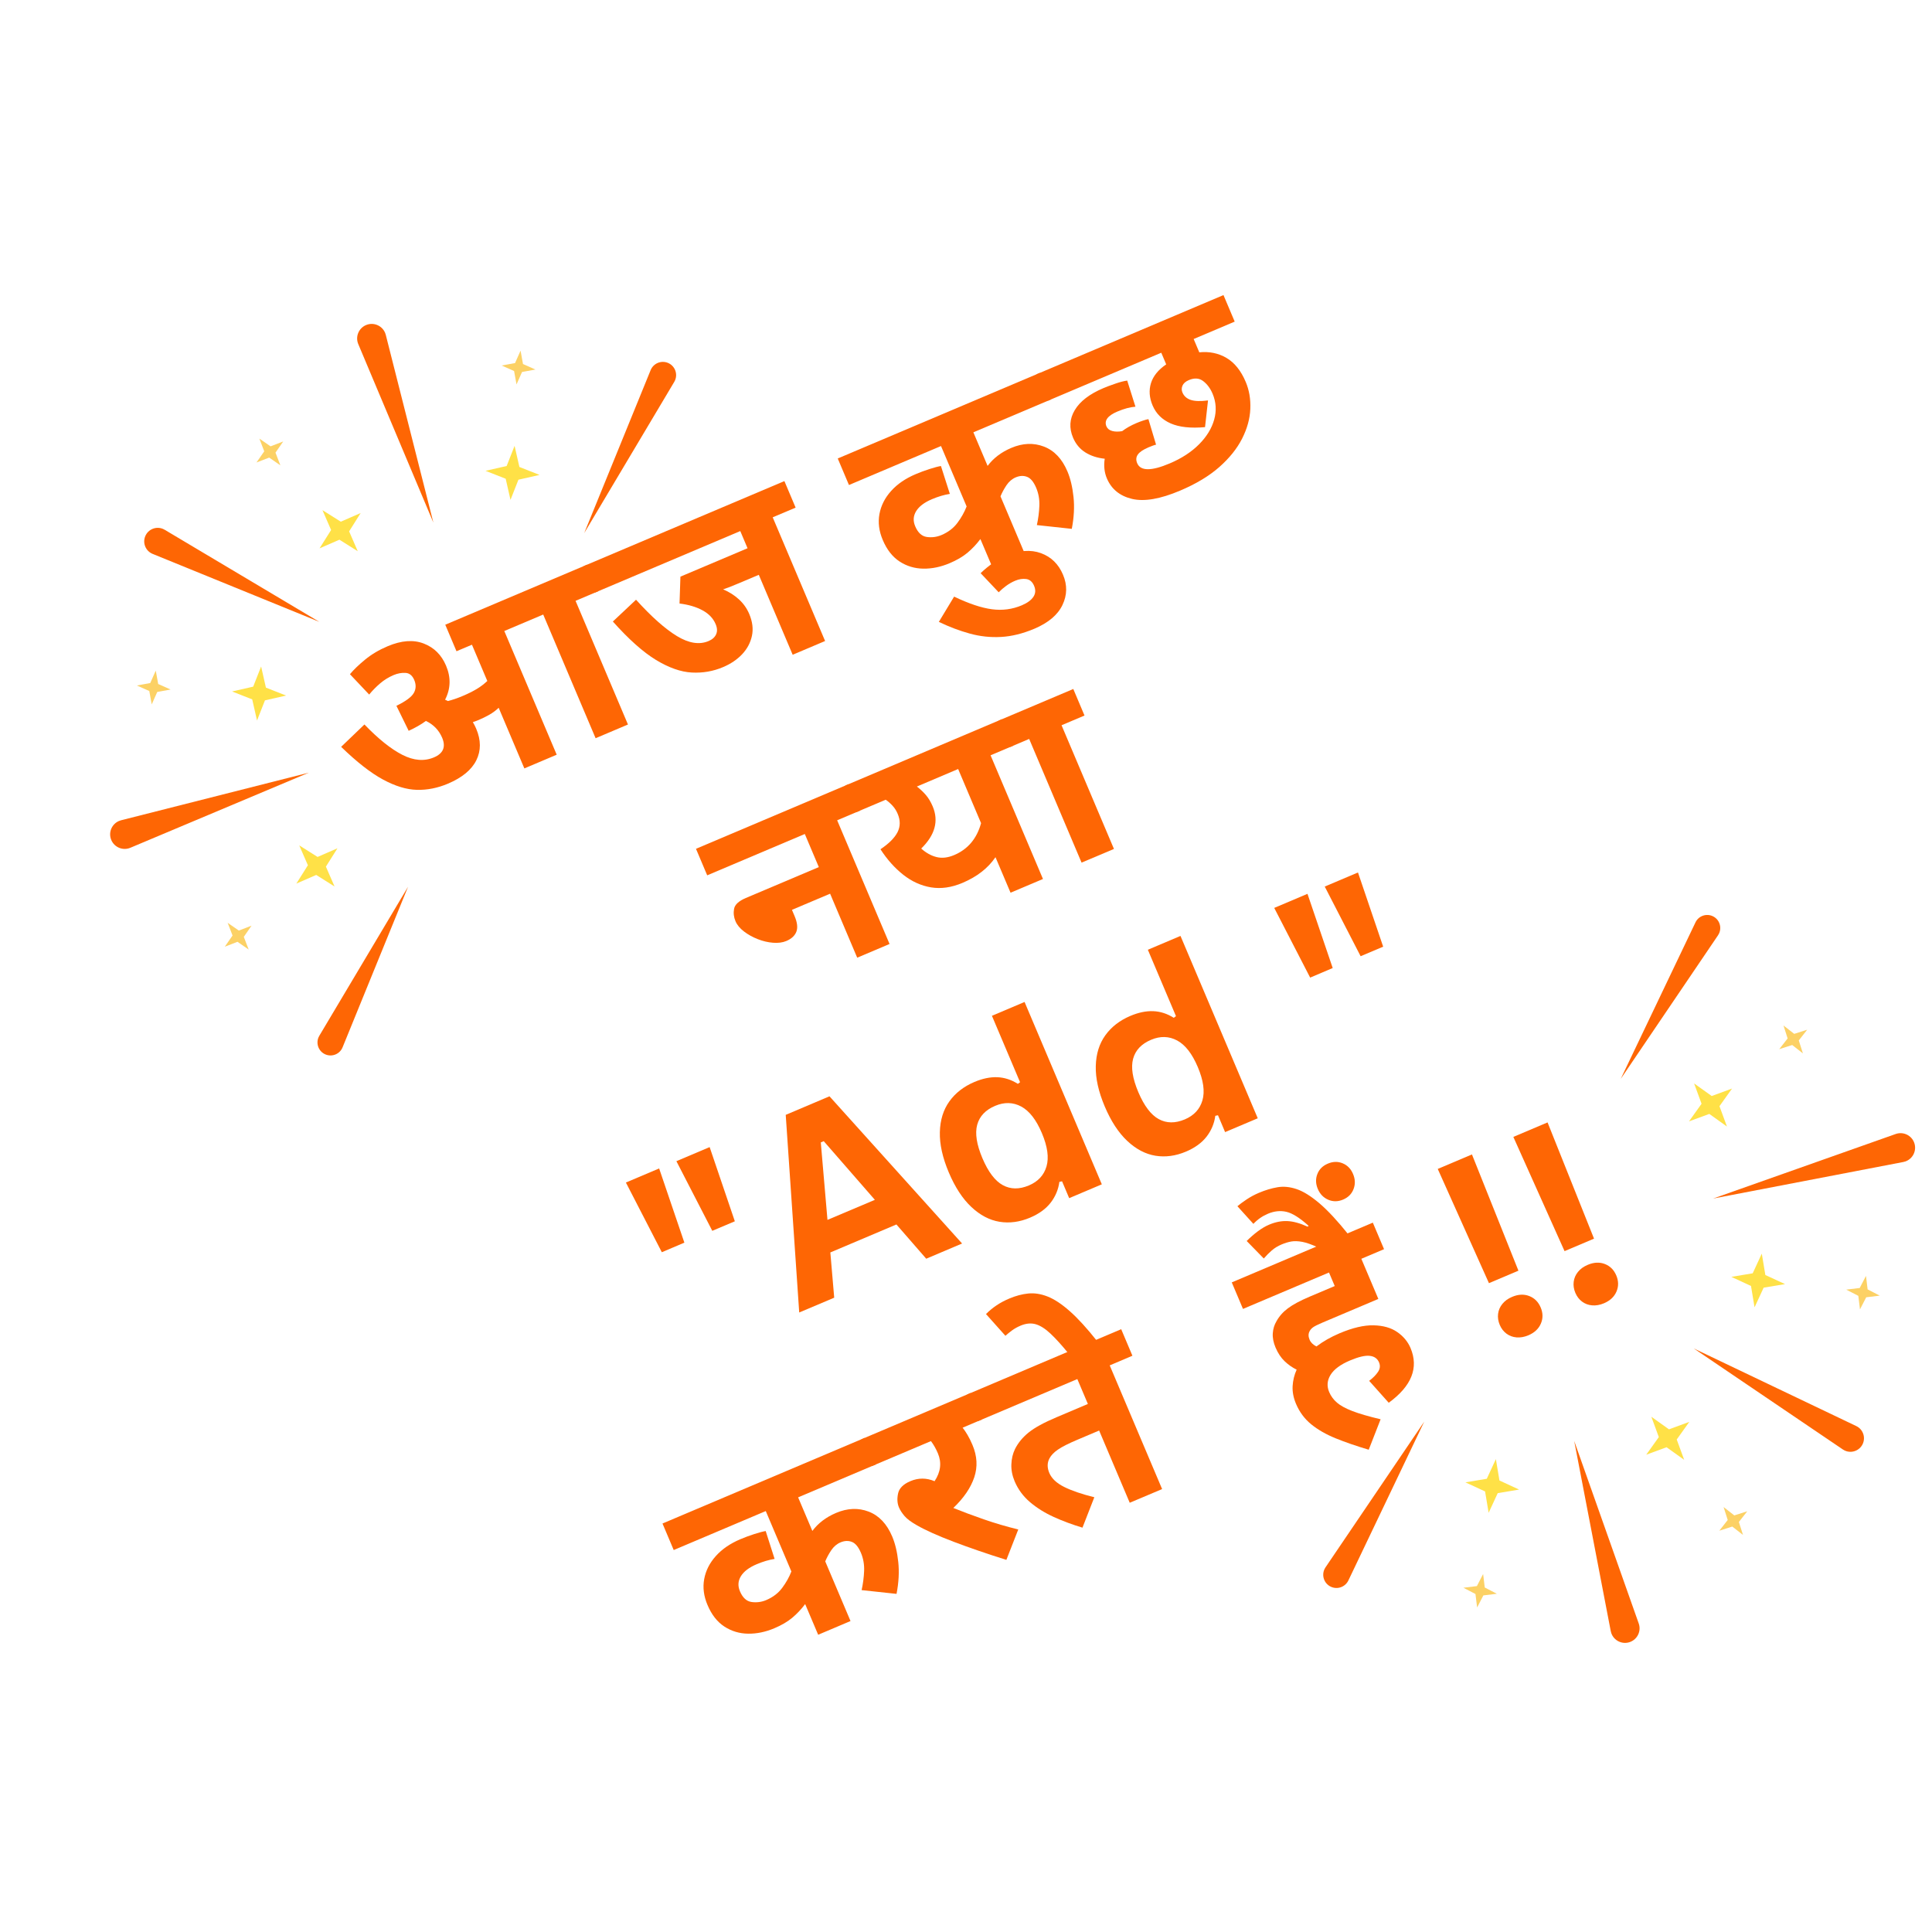 <svg xmlns="http://www.w3.org/2000/svg" xmlns:xlink="http://www.w3.org/1999/xlink" width="1080" zoomAndPan="magnify" viewBox="0 0 810 810" height="1080" preserveAspectRatio="xMidYMid meet" version="1.0"><defs><g/><clipPath id="6d50febcea"><path d="M 57 147 L 225 147 L 225 399 L 57 399 Z M 57 147 " clip-rule="nonzero"/></clipPath><clipPath id="d6a3a2b2e3"><path d="M -11.105 368.816 L 133.348 78.801 L 285.742 154.707 L 141.285 444.723 Z M -11.105 368.816 " clip-rule="nonzero"/></clipPath><clipPath id="bc4728bb42"><path d="M -11.105 368.816 L 133.348 78.801 L 285.742 154.707 L 141.285 444.723 Z M -11.105 368.816 " clip-rule="nonzero"/></clipPath><clipPath id="44095cdd1f"><path d="M 97 186 L 227 186 L 227 372 L 97 372 Z M 97 186 " clip-rule="nonzero"/></clipPath><clipPath id="c994c79bf1"><path d="M -11.105 368.816 L 133.348 78.801 L 285.742 154.707 L 141.285 444.723 Z M -11.105 368.816 " clip-rule="nonzero"/></clipPath><clipPath id="48a6fe59ff"><path d="M -11.105 368.816 L 133.348 78.801 L 285.742 154.707 L 141.285 444.723 Z M -11.105 368.816 " clip-rule="nonzero"/></clipPath><clipPath id="e76c2771d3"><path d="M 46 135 L 284 135 L 284 443 L 46 443 Z M 46 135 " clip-rule="nonzero"/></clipPath><clipPath id="3ba6802133"><path d="M -11.105 368.816 L 133.348 78.801 L 285.742 154.707 L 141.285 444.723 Z M -11.105 368.816 " clip-rule="nonzero"/></clipPath><clipPath id="4d2a447782"><path d="M -11.105 368.816 L 133.348 78.801 L 285.742 154.707 L 141.285 444.723 Z M -11.105 368.816 " clip-rule="nonzero"/></clipPath><clipPath id="b3ea0d065d"><path d="M 613 429 L 789 429 L 789 674 L 613 674 Z M 613 429 " clip-rule="nonzero"/></clipPath><clipPath id="487c10aee6"><path d="M 861.199 465.91 L 700.059 747 L 552.359 662.324 L 713.5 381.238 Z M 861.199 465.91 " clip-rule="nonzero"/></clipPath><clipPath id="3c99bef516"><path d="M 861.199 465.91 L 700.059 747 L 552.359 662.324 L 713.5 381.238 Z M 861.199 465.91 " clip-rule="nonzero"/></clipPath><clipPath id="21a0e70254"><path d="M 614 454 L 749 454 L 749 635 L 614 635 Z M 614 454 " clip-rule="nonzero"/></clipPath><clipPath id="72c8b13337"><path d="M 861.199 465.91 L 700.059 747 L 552.359 662.324 L 713.5 381.238 Z M 861.199 465.91 " clip-rule="nonzero"/></clipPath><clipPath id="02e1942fc1"><path d="M 861.199 465.91 L 700.059 747 L 552.359 662.324 L 713.5 381.238 Z M 861.199 465.91 " clip-rule="nonzero"/></clipPath><clipPath id="69de23ced2"><path d="M 554 383 L 803 383 L 803 689 L 554 689 Z M 554 383 " clip-rule="nonzero"/></clipPath><clipPath id="9c048020b7"><path d="M 861.199 465.91 L 700.059 747 L 552.359 662.324 L 713.5 381.238 Z M 861.199 465.91 " clip-rule="nonzero"/></clipPath><clipPath id="4770ec4b2b"><path d="M 861.199 465.91 L 700.059 747 L 552.359 662.324 L 713.5 381.238 Z M 861.199 465.91 " clip-rule="nonzero"/></clipPath></defs><rect x="-81" width="972" fill="#ffffff" y="-81" height="972" fill-opacity="1"/><rect x="-81" width="972" fill="#ffffff" y="-81" height="972" fill-opacity="1"/><g fill="#fe6604" fill-opacity="1"><g transform="translate(155.932, 349.225)"><g><path d="M 43.719 -43.703 C 45.75 -38.91 45.766 -34.5 43.766 -30.469 C 41.766 -26.445 37.789 -23.176 31.844 -20.656 C 27.531 -18.832 23.203 -17.973 18.859 -18.078 C 14.516 -18.18 9.758 -19.629 4.594 -22.422 C -0.562 -25.223 -6.395 -29.785 -12.906 -36.109 L -3.141 -45.484 C 2.691 -39.43 7.992 -35.188 12.766 -32.75 C 17.535 -30.32 21.945 -29.969 26 -31.688 C 29.914 -33.344 31.062 -36.094 29.438 -39.938 C 28.082 -43.113 25.816 -45.457 22.641 -46.969 C 20.566 -45.457 18.156 -44.078 15.406 -42.828 L 10.266 -53.312 C 14.16 -55.207 16.586 -56.992 17.547 -58.672 C 18.504 -60.348 18.57 -62.164 17.75 -64.125 C 16.945 -66.02 15.727 -67.016 14.094 -67.109 C 12.457 -67.211 10.797 -66.91 9.109 -66.203 C 7.016 -65.316 5.133 -64.16 3.469 -62.734 C 1.801 -61.316 0.258 -59.75 -1.156 -58.031 L -9.219 -66.562 C -7.688 -68.414 -5.578 -70.445 -2.891 -72.656 C -0.203 -74.875 2.961 -76.754 6.609 -78.297 C 12.348 -80.723 17.383 -81.098 21.719 -79.422 C 26.051 -77.754 29.172 -74.66 31.078 -70.141 C 33.172 -65.211 33.035 -60.457 30.672 -55.875 C 31.086 -55.656 31.488 -55.469 31.875 -55.312 C 32.812 -55.551 33.801 -55.848 34.844 -56.203 C 35.883 -56.555 37.039 -57.004 38.312 -57.547 C 40.352 -58.41 42.203 -59.332 43.859 -60.312 C 45.516 -61.301 47.02 -62.438 48.375 -63.719 L 41.938 -78.922 L 35.453 -76.188 L 30.75 -87.312 L 90.203 -112.484 L 94.906 -101.359 L 85.375 -97.328 L 107.344 -45.469 L 93.781 -39.719 L 71.812 -91.578 L 55.5 -84.672 L 77.469 -32.812 L 63.906 -27.062 L 53.141 -52.484 C 51.953 -51.348 50.633 -50.367 49.188 -49.547 C 47.738 -48.734 46.238 -48 44.688 -47.344 C 43.945 -47.031 43.156 -46.738 42.312 -46.469 C 42.844 -45.582 43.312 -44.66 43.719 -43.703 Z M 43.719 -43.703 "/></g></g></g><g fill="#fe6604" fill-opacity="1"><g transform="translate(271.38, 300.324)"><g><path d="M 52.578 -83.438 L 74.547 -31.578 L 60.953 -25.812 L 46.75 -59.328 L 38.047 -55.656 C 35.359 -54.508 33.273 -53.703 31.797 -53.234 C 34.328 -52.16 36.531 -50.766 38.406 -49.047 C 40.289 -47.336 41.734 -45.301 42.734 -42.938 C 44.109 -39.695 44.488 -36.633 43.875 -33.75 C 43.258 -30.875 41.895 -28.305 39.781 -26.047 C 37.664 -23.797 34.988 -21.988 31.75 -20.625 C 27.633 -18.875 23.273 -18.117 18.672 -18.359 C 14.066 -18.598 9.055 -20.359 3.641 -23.641 C -1.766 -26.93 -7.789 -32.301 -14.438 -39.75 L -4.719 -48.891 C 1.738 -41.754 7.457 -36.672 12.438 -33.641 C 17.426 -30.617 21.848 -29.926 25.703 -31.562 C 27.254 -32.219 28.305 -33.16 28.859 -34.391 C 29.41 -35.617 29.344 -37.039 28.656 -38.656 C 27.633 -41.082 25.801 -43.008 23.156 -44.438 C 20.52 -45.875 17.305 -46.828 13.516 -47.297 L 13.891 -58.562 L 42.031 -70.469 L 38.984 -77.672 L -21.969 -51.859 L -26.672 -62.984 L 57.484 -98.625 L 62.188 -87.5 Z M 52.578 -83.438 "/></g></g></g><g fill="#fe6604" fill-opacity="1"><g transform="translate(354.017, 265.321)"><g/></g></g><g fill="#fe6604" fill-opacity="1"><g transform="translate(377.9, 255.205)"><g><path d="M 62.797 -87.766 L 30.188 -73.953 L 36.156 -59.875 C 38.594 -63.133 41.906 -65.648 46.094 -67.422 C 50.883 -69.453 55.445 -69.633 59.781 -67.969 C 64.113 -66.301 67.395 -62.832 69.625 -57.562 C 70.883 -54.594 71.734 -51.031 72.172 -46.875 C 72.617 -42.719 72.379 -38.254 71.453 -33.484 L 56.812 -35.062 C 57.406 -37.77 57.754 -40.461 57.859 -43.141 C 57.961 -45.816 57.516 -48.336 56.516 -50.703 C 55.461 -53.191 54.195 -54.719 52.719 -55.281 C 51.238 -55.852 49.656 -55.785 47.969 -55.078 C 46.414 -54.422 45.113 -53.312 44.062 -51.75 C 43.02 -50.188 42.188 -48.641 41.562 -47.109 L 52.156 -22.094 L 38.594 -16.344 L 33.141 -29.203 C 31.461 -26.984 29.633 -25.051 27.656 -23.406 C 25.676 -21.77 23.203 -20.328 20.234 -19.078 C 16.523 -17.504 12.848 -16.742 9.203 -16.797 C 5.555 -16.848 2.238 -17.848 -0.75 -19.797 C -3.738 -21.754 -6.086 -24.758 -7.797 -28.812 C -9.379 -32.531 -9.844 -36.16 -9.188 -39.703 C -8.531 -43.254 -6.898 -46.473 -4.297 -49.359 C -1.703 -52.254 1.723 -54.602 5.984 -56.406 C 7.867 -57.207 9.805 -57.926 11.797 -58.562 C 13.797 -59.207 15.395 -59.629 16.594 -59.828 L 20.328 -48.141 C 17.941 -47.766 15.43 -47.02 12.797 -45.906 C 9.629 -44.562 7.43 -42.895 6.203 -40.906 C 4.984 -38.926 4.848 -36.816 5.797 -34.578 C 6.93 -31.879 8.555 -30.379 10.672 -30.078 C 12.797 -29.785 14.836 -30.051 16.797 -30.875 C 19.617 -32.07 21.852 -33.773 23.5 -35.984 C 25.156 -38.203 26.441 -40.5 27.359 -42.875 L 16.625 -68.203 L -21.969 -51.859 L -26.672 -62.984 L 58.094 -98.891 Z M 62.797 -87.766 "/></g></g></g><g fill="#fe6604" fill-opacity="1"><g transform="translate(438.16, 229.681)"><g><path d="M -27.031 10.625 C -23.633 7.352 -20.047 4.914 -16.266 3.312 C -10.867 1.031 -6.023 0.672 -1.734 2.234 C 2.547 3.797 5.629 6.812 7.516 11.281 C 9.348 15.594 9.27 19.82 7.281 23.969 C 5.301 28.113 1.375 31.43 -4.5 33.922 C -9.363 35.973 -14.008 37.117 -18.438 37.359 C -22.875 37.609 -27.234 37.145 -31.516 35.969 C -35.797 34.801 -40.141 33.16 -44.547 31.047 L -38.141 20.453 C -31.961 23.41 -26.68 25.176 -22.297 25.75 C -17.91 26.332 -13.727 25.781 -9.75 24.094 C -7.445 23.113 -5.832 21.93 -4.906 20.547 C -3.988 19.16 -3.891 17.625 -4.609 15.938 C -5.316 14.25 -6.41 13.297 -7.891 13.078 C -9.379 12.867 -10.93 13.109 -12.547 13.797 C -13.898 14.367 -15.148 15.078 -16.297 15.922 C -17.453 16.766 -18.504 17.672 -19.453 18.641 Z M -27.031 10.625 "/></g></g></g><g fill="#fe6604" fill-opacity="1"><g transform="translate(461.246, 219.902)"><g><path d="M 29.156 -25.609 C 34.156 -27.723 38.258 -30.395 41.469 -33.625 C 44.676 -36.852 46.789 -40.316 47.812 -44.016 C 48.844 -47.711 48.617 -51.316 47.141 -54.828 C 46.191 -57.066 44.883 -58.828 43.219 -60.109 C 41.551 -61.398 39.539 -61.547 37.188 -60.547 C 35.832 -59.973 34.941 -59.195 34.516 -58.219 C 34.098 -57.25 34.094 -56.289 34.5 -55.344 C 35.125 -53.852 36.27 -52.82 37.938 -52.25 C 39.613 -51.688 42.039 -51.609 45.219 -52.016 L 43.969 -40.828 C 37.988 -40.285 33.191 -40.801 29.578 -42.375 C 25.973 -43.957 23.441 -46.469 21.984 -49.906 C 20.609 -53.156 20.379 -56.27 21.297 -59.25 C 22.223 -62.227 24.352 -64.859 27.688 -67.141 L 25.625 -72.016 L -21.969 -51.859 L -26.672 -62.984 L 51.703 -96.188 L 56.406 -85.062 L 39.203 -77.766 L 41.562 -72.188 C 45.77 -72.613 49.566 -71.832 52.953 -69.844 C 56.336 -67.863 59.031 -64.508 61.031 -59.781 C 62.488 -56.332 63.129 -52.555 62.953 -48.453 C 62.785 -44.359 61.641 -40.211 59.516 -36.016 C 57.391 -31.816 54.195 -27.836 49.938 -24.078 C 45.676 -20.328 40.203 -17.035 33.516 -14.203 C 25.211 -10.68 18.5 -9.523 13.375 -10.734 C 8.25 -11.953 4.727 -14.82 2.812 -19.344 C 2.289 -20.562 1.953 -21.875 1.797 -23.281 C 1.641 -24.688 1.68 -26.117 1.922 -27.578 C -1.234 -27.91 -3.957 -28.801 -6.25 -30.25 C -8.539 -31.707 -10.242 -33.754 -11.359 -36.391 C -13.078 -40.441 -12.836 -44.301 -10.641 -47.969 C -8.453 -51.645 -4.457 -54.711 1.344 -57.172 C 2.695 -57.742 4.363 -58.367 6.344 -59.047 C 8.32 -59.734 9.988 -60.164 11.344 -60.344 L 14.797 -49.391 C 13.703 -49.316 12.516 -49.109 11.234 -48.766 C 9.953 -48.422 8.602 -47.945 7.188 -47.344 C 3.133 -45.625 1.617 -43.551 2.641 -41.125 C 3.047 -40.188 3.836 -39.551 5.016 -39.219 C 6.191 -38.883 7.594 -38.859 9.219 -39.141 C 10.914 -40.422 12.91 -41.547 15.203 -42.516 C 16.078 -42.891 16.984 -43.234 17.922 -43.547 C 18.859 -43.867 19.629 -44.078 20.234 -44.172 L 23.438 -33.469 C 23.07 -33.395 22.629 -33.266 22.109 -33.078 C 21.598 -32.898 21.004 -32.664 20.328 -32.375 C 18.035 -31.406 16.52 -30.383 15.781 -29.312 C 15.039 -28.25 14.957 -27.039 15.531 -25.688 C 16.926 -22.375 21.469 -22.348 29.156 -25.609 Z M 29.156 -25.609 "/></g></g></g><g fill="#fe6604" fill-opacity="1"><g transform="translate(318.466, 418.846)"><g><path d="M -26.672 -62.984 L 37.344 -90.094 L 42.047 -78.969 L 32.516 -74.938 L 54.484 -23.078 L 40.922 -17.328 L 29.562 -44.156 L 13.562 -37.391 L 14.672 -34.766 C 15.816 -32.066 16.062 -29.879 15.406 -28.203 C 14.758 -26.535 13.359 -25.242 11.203 -24.328 C 9.641 -23.672 7.785 -23.426 5.641 -23.594 C 3.504 -23.758 1.363 -24.266 -0.781 -25.109 C -2.926 -25.953 -4.852 -27.023 -6.562 -28.328 C -8.27 -29.641 -9.453 -31.07 -10.109 -32.625 C -10.828 -34.312 -11.023 -36.039 -10.703 -37.812 C -10.379 -39.582 -8.734 -41.098 -5.766 -42.359 L 24.828 -55.312 L 18.953 -69.188 L -21.969 -51.859 Z M -26.672 -62.984 "/></g></g></g><g fill="#fe6604" fill-opacity="1"><g transform="translate(381.051, 392.336)"><g><path d="M 39.047 -90.828 L 43.75 -79.703 L 34.25 -75.672 L 56.219 -23.812 L 42.625 -18.062 L 36.312 -32.953 C 33.176 -28.348 28.566 -24.758 22.484 -22.188 C 17.898 -20.238 13.508 -19.609 9.312 -20.297 C 5.125 -20.992 1.238 -22.754 -2.344 -25.578 C -5.938 -28.41 -9.125 -31.977 -11.906 -36.281 C -8.375 -38.656 -5.992 -41.035 -4.766 -43.422 C -3.547 -45.816 -3.523 -48.395 -4.703 -51.156 C -5.242 -52.438 -5.957 -53.562 -6.844 -54.531 C -7.738 -55.508 -8.691 -56.348 -9.703 -57.047 L -21.969 -51.859 L -26.672 -62.984 Z M 5.172 -36.578 C 7.223 -34.742 9.379 -33.551 11.641 -33 C 13.898 -32.445 16.348 -32.727 18.984 -33.844 C 24.723 -36.27 28.484 -40.727 30.266 -47.219 L 20.656 -69.922 L 3.359 -62.578 C 4.766 -61.492 6.02 -60.312 7.125 -59.031 C 8.227 -57.75 9.18 -56.16 9.984 -54.266 C 12.578 -48.129 10.973 -42.234 5.172 -36.578 Z M 5.172 -36.578 "/></g></g></g><g fill="#fe6604" fill-opacity="1"><g transform="translate(445.358, 365.098)"><g><path d="M -0.297 -61.031 L 21.672 -9.172 L 8.094 -3.438 L -13.875 -55.297 L -21.969 -51.859 L -26.672 -62.984 L 4.625 -76.234 L 9.328 -65.109 Z M -0.297 -61.031 "/></g></g></g><g fill="#fe6604" fill-opacity="1"><g transform="translate(287.254, 570.532)"><g><path d="M -0.328 -49.547 L -9.781 -45.531 L -24.844 -74.75 L -10.906 -80.656 Z M 20.828 -58.5 L 11.375 -54.5 L -3.672 -83.703 L 10.266 -89.609 Z M 20.828 -58.5 "/></g></g></g><g fill="#fe6604" fill-opacity="1"><g transform="translate(333.982, 550.739)"><g><path d="M 69.375 -29.391 L 54.344 -23.016 L 41.844 -37.375 L 14.141 -25.641 L 15.766 -6.672 L 1.094 -0.469 L -4.562 -83.328 L 13.781 -91.109 Z M 10.141 -71.781 L 12.938 -39.297 L 32.812 -47.703 L 11.375 -72.297 Z M 10.141 -71.781 "/></g></g></g><g fill="#fe6604" fill-opacity="1"><g transform="translate(404.446, 520.893)"><g><path d="M 27.391 -10.375 C 23.066 -8.551 18.805 -7.977 14.609 -8.656 C 10.41 -9.344 6.473 -11.41 2.797 -14.859 C -0.879 -18.305 -4.031 -23.129 -6.656 -29.328 C -9.289 -35.555 -10.539 -41.195 -10.406 -46.25 C -10.281 -51.301 -8.953 -55.594 -6.422 -59.125 C -3.891 -62.664 -0.383 -65.383 4.094 -67.281 C 7.488 -68.719 10.68 -69.379 13.672 -69.266 C 16.66 -69.148 19.535 -68.223 22.297 -66.484 L 23.219 -67.172 L 11.422 -95.016 L 25.109 -100.812 L 57.5 -24.359 L 43.812 -18.562 L 40.828 -25.625 L 39.703 -25.391 C 39.273 -22.172 38.055 -19.258 36.047 -16.656 C 34.035 -14.062 31.148 -11.969 27.391 -10.375 Z M 26.922 -23.891 C 30.773 -25.523 33.238 -28.191 34.312 -31.891 C 35.383 -35.586 34.734 -40.238 32.359 -45.844 C 29.992 -51.445 27.102 -55.16 23.688 -56.984 C 20.27 -58.805 16.633 -58.898 12.781 -57.266 C 8.75 -55.566 6.238 -52.922 5.25 -49.328 C 4.27 -45.734 5 -41.055 7.438 -35.297 C 9.875 -29.555 12.723 -25.797 15.984 -24.016 C 19.242 -22.234 22.891 -22.191 26.922 -23.891 Z M 26.922 -23.891 "/></g></g></g><g fill="#fe6604" fill-opacity="1"><g transform="translate(469.817, 493.203)"><g><path d="M 27.391 -10.375 C 23.066 -8.551 18.805 -7.977 14.609 -8.656 C 10.41 -9.344 6.473 -11.41 2.797 -14.859 C -0.879 -18.305 -4.031 -23.129 -6.656 -29.328 C -9.289 -35.555 -10.539 -41.195 -10.406 -46.25 C -10.281 -51.301 -8.953 -55.594 -6.422 -59.125 C -3.891 -62.664 -0.383 -65.383 4.094 -67.281 C 7.488 -68.719 10.68 -69.379 13.672 -69.266 C 16.66 -69.148 19.535 -68.223 22.297 -66.484 L 23.219 -67.172 L 11.422 -95.016 L 25.109 -100.812 L 57.5 -24.359 L 43.812 -18.562 L 40.828 -25.625 L 39.703 -25.391 C 39.273 -22.172 38.055 -19.258 36.047 -16.656 C 34.035 -14.062 31.148 -11.969 27.391 -10.375 Z M 26.922 -23.891 C 30.773 -25.523 33.238 -28.191 34.312 -31.891 C 35.383 -35.586 34.734 -40.238 32.359 -45.844 C 29.992 -51.445 27.102 -55.16 23.688 -56.984 C 20.27 -58.805 16.633 -58.898 12.781 -57.266 C 8.75 -55.566 6.238 -52.922 5.25 -49.328 C 4.27 -45.734 5 -41.055 7.438 -35.297 C 9.875 -29.555 12.723 -25.797 15.984 -24.016 C 19.242 -22.234 22.891 -22.191 26.922 -23.891 Z M 26.922 -23.891 "/></g></g></g><g fill="#fe6604" fill-opacity="1"><g transform="translate(535.188, 465.514)"><g/></g></g><g fill="#fe6604" fill-opacity="1"><g transform="translate(559.072, 455.398)"><g><path d="M -0.328 -49.547 L -9.781 -45.531 L -24.844 -74.75 L -10.906 -80.656 Z M 20.828 -58.5 L 11.375 -54.5 L -3.672 -83.703 L 10.266 -89.609 Z M 20.828 -58.5 "/></g></g></g><g fill="#fe6604" fill-opacity="1"><g transform="translate(304.427, 701.724)"><g><path d="M 62.797 -87.766 L 30.188 -73.953 L 36.156 -59.875 C 38.594 -63.133 41.906 -65.648 46.094 -67.422 C 50.883 -69.453 55.445 -69.633 59.781 -67.969 C 64.113 -66.301 67.395 -62.832 69.625 -57.562 C 70.883 -54.594 71.734 -51.031 72.172 -46.875 C 72.617 -42.719 72.379 -38.254 71.453 -33.484 L 56.812 -35.062 C 57.406 -37.77 57.754 -40.461 57.859 -43.141 C 57.961 -45.816 57.516 -48.336 56.516 -50.703 C 55.461 -53.191 54.195 -54.719 52.719 -55.281 C 51.238 -55.852 49.656 -55.785 47.969 -55.078 C 46.414 -54.422 45.113 -53.312 44.062 -51.75 C 43.02 -50.188 42.188 -48.641 41.562 -47.109 L 52.156 -22.094 L 38.594 -16.344 L 33.141 -29.203 C 31.461 -26.984 29.633 -25.051 27.656 -23.406 C 25.676 -21.77 23.203 -20.328 20.234 -19.078 C 16.523 -17.504 12.848 -16.742 9.203 -16.797 C 5.555 -16.848 2.238 -17.848 -0.75 -19.797 C -3.738 -21.754 -6.086 -24.758 -7.797 -28.812 C -9.379 -32.531 -9.844 -36.16 -9.188 -39.703 C -8.531 -43.254 -6.898 -46.473 -4.297 -49.359 C -1.703 -52.254 1.723 -54.602 5.984 -56.406 C 7.867 -57.207 9.805 -57.926 11.797 -58.562 C 13.797 -59.207 15.395 -59.629 16.594 -59.828 L 20.328 -48.141 C 17.941 -47.766 15.43 -47.02 12.797 -45.906 C 9.629 -44.562 7.43 -42.895 6.203 -40.906 C 4.984 -38.926 4.848 -36.816 5.797 -34.578 C 6.93 -31.879 8.555 -30.379 10.672 -30.078 C 12.797 -29.785 14.836 -30.051 16.797 -30.875 C 19.617 -32.07 21.852 -33.773 23.5 -35.984 C 25.156 -38.203 26.441 -40.5 27.359 -42.875 L 16.625 -68.203 L -21.969 -51.859 L -26.672 -62.984 L 58.094 -98.891 Z M 62.797 -87.766 "/></g></g></g><g fill="#fe6604" fill-opacity="1"><g transform="translate(387.772, 666.422)"><g><path d="M 39.141 -25.188 L 34.156 -12.438 C 26.062 -14.977 18.691 -17.508 12.047 -20.031 C 5.41 -22.551 0.258 -24.863 -3.406 -26.969 C -5.832 -28.344 -7.562 -29.645 -8.594 -30.875 C -9.633 -32.102 -10.398 -33.297 -10.891 -34.453 C -11.598 -36.141 -11.719 -38.078 -11.25 -40.266 C -10.789 -42.453 -9.078 -44.176 -6.109 -45.438 C -2.734 -46.863 0.648 -46.859 4.047 -45.422 C 6.629 -49.305 7.094 -53.207 5.438 -57.125 C 4.602 -59.082 3.633 -60.785 2.531 -62.234 L -21.969 -51.859 L -26.672 -62.984 L 19.203 -82.422 L 23.906 -71.297 L 15.812 -67.859 C 16.488 -67.016 17.172 -66.004 17.859 -64.828 C 18.555 -63.66 19.25 -62.266 19.938 -60.641 C 21.914 -55.984 22.164 -51.453 20.688 -47.047 C 19.207 -42.641 16.285 -38.359 11.922 -34.203 C 15.66 -32.68 19.91 -31.094 24.672 -29.438 C 29.43 -27.789 34.254 -26.375 39.141 -25.188 Z M 39.141 -25.188 "/></g></g></g><g fill="#fe6604" fill-opacity="1"><g transform="translate(432.129, 647.633)"><g><path d="M 33.125 -75.188 L 55.094 -23.328 L 41.516 -17.594 L 28.688 -47.875 L 19.469 -43.969 C 15.758 -42.395 13.07 -41.031 11.406 -39.875 C 9.738 -38.727 8.555 -37.5 7.859 -36.188 C 6.879 -34.332 6.863 -32.289 7.812 -30.062 C 8.789 -27.758 10.848 -25.82 13.984 -24.25 C 17.117 -22.676 21.348 -21.227 26.672 -19.906 L 21.703 -7.156 C 17.41 -8.445 13.383 -9.945 9.625 -11.656 C 5.875 -13.363 2.57 -15.426 -0.281 -17.844 C -3.133 -20.27 -5.281 -23.172 -6.719 -26.547 C -7.738 -28.973 -8.203 -31.359 -8.109 -33.703 C -8.023 -36.047 -7.52 -38.176 -6.594 -40.094 C -5.301 -42.695 -3.395 -45.016 -0.875 -47.047 C 1.645 -49.078 5.539 -51.207 10.812 -53.438 L 23.969 -59.016 L 19.547 -69.453 L -21.969 -51.859 L -26.672 -62.984 L 37.938 -90.359 L 42.641 -79.234 Z M 33.125 -75.188 "/></g></g></g><g fill="#fe6604" fill-opacity="1"><g transform="translate(495.321, 620.867)"><g><path d="M -47.344 -53.406 C -50.176 -56.895 -52.688 -59.664 -54.875 -61.719 C -57.062 -63.781 -59.129 -65.098 -61.078 -65.672 C -63.035 -66.242 -65.16 -66.047 -67.453 -65.078 C -68.805 -64.504 -70 -63.836 -71.031 -63.078 C -72.062 -62.316 -72.984 -61.566 -73.797 -60.828 L -81.938 -69.938 C -80.602 -71.289 -79.145 -72.5 -77.562 -73.562 C -75.988 -74.633 -74.188 -75.598 -72.156 -76.453 C -69.457 -77.598 -66.812 -78.301 -64.219 -78.562 C -61.625 -78.82 -58.91 -78.395 -56.078 -77.281 C -53.254 -76.164 -50.156 -74.113 -46.781 -71.125 C -43.406 -68.145 -39.57 -63.941 -35.281 -58.516 Z M -47.344 -53.406 "/></g></g></g><g fill="#fe6604" fill-opacity="1"><g transform="translate(495.324, 620.865)"><g/></g></g><g fill="#fe6604" fill-opacity="1"><g transform="translate(519.208, 610.749)"><g/></g></g><g fill="#fe6604" fill-opacity="1"><g transform="translate(543.095, 600.631)"><g><path d="M 30.938 -21.703 C 32.562 -22.941 33.801 -24.203 34.656 -25.484 C 35.508 -26.766 35.648 -28.082 35.078 -29.438 C 34.391 -31.062 33.082 -31.977 31.156 -32.188 C 29.238 -32.406 26.488 -31.758 22.906 -30.25 C 18.914 -28.562 16.195 -26.551 14.75 -24.219 C 13.312 -21.895 13.117 -19.488 14.172 -17 C 14.891 -15.312 15.973 -13.836 17.422 -12.578 C 18.867 -11.328 21.02 -10.148 23.875 -9.047 C 26.727 -7.941 30.68 -6.789 35.734 -5.594 L 30.75 7.172 C 25.551 5.629 20.93 4.035 16.891 2.391 C 12.859 0.754 9.441 -1.203 6.641 -3.484 C 3.848 -5.766 1.723 -8.625 0.266 -12.062 C -0.816 -14.625 -1.289 -17.109 -1.156 -19.516 C -1.02 -21.922 -0.457 -24.211 0.531 -26.391 C -1.289 -27.285 -2.969 -28.461 -4.5 -29.922 C -6.031 -31.379 -7.301 -33.289 -8.312 -35.656 C -9.219 -37.812 -9.602 -39.816 -9.469 -41.672 C -9.344 -43.523 -8.832 -45.191 -7.938 -46.672 C -6.82 -48.734 -5.223 -50.547 -3.141 -52.109 C -1.055 -53.68 2.039 -55.336 6.156 -57.078 L 16.5 -61.453 L 14.094 -67.125 L -21.969 -51.859 L -26.672 -62.984 L 32.469 -88.031 L 37.172 -76.906 L 27.656 -72.875 L 34.781 -56.047 L 11.281 -46.094 C 9.395 -45.289 8.113 -44.648 7.438 -44.172 C 6.77 -43.691 6.285 -43.148 5.984 -42.547 C 5.391 -41.504 5.379 -40.305 5.953 -38.953 C 6.43 -37.797 7.391 -36.852 8.828 -36.125 C 11.66 -38.27 14.898 -40.113 18.547 -41.656 C 24.016 -43.969 28.758 -45.078 32.781 -44.984 C 36.801 -44.898 40.098 -43.969 42.672 -42.188 C 45.254 -40.414 47.117 -38.188 48.266 -35.5 C 51.785 -27.188 48.742 -19.523 39.141 -12.516 Z M 30.938 -21.703 "/></g></g></g><g fill="#fe6604" fill-opacity="1"><g transform="translate(600.819, 576.181)"><g><path d="M -48.047 -53.109 C -50.816 -54.398 -53.086 -55.207 -54.859 -55.531 C -56.629 -55.852 -58.164 -55.898 -59.469 -55.672 C -60.77 -55.441 -62.129 -55.023 -63.547 -54.422 C -65.098 -53.766 -66.457 -52.93 -67.625 -51.922 C -68.789 -50.91 -69.906 -49.785 -70.969 -48.547 L -78.141 -55.891 C -76.629 -57.398 -75.07 -58.754 -73.469 -59.953 C -71.863 -61.148 -70.285 -62.078 -68.734 -62.734 C -66.098 -63.848 -63.547 -64.348 -61.078 -64.234 C -58.609 -64.129 -55.789 -63.352 -52.625 -61.906 L -52.156 -62.234 C -55.883 -65.586 -59.004 -67.551 -61.516 -68.125 C -64.035 -68.695 -66.609 -68.426 -69.234 -67.312 C -71.598 -66.312 -73.629 -64.895 -75.328 -63.062 L -82.031 -70.469 C -81.039 -71.301 -79.754 -72.25 -78.172 -73.312 C -76.586 -74.375 -74.883 -75.289 -73.062 -76.062 C -70.375 -77.207 -67.766 -77.992 -65.234 -78.422 C -62.711 -78.859 -60.035 -78.598 -57.203 -77.641 C -54.379 -76.691 -51.188 -74.703 -47.625 -71.672 C -44.07 -68.641 -39.988 -64.238 -35.375 -58.469 Z M -48.328 -77.719 C -49.234 -79.875 -49.297 -81.953 -48.516 -83.953 C -47.734 -85.961 -46.266 -87.422 -44.109 -88.328 C -41.953 -89.242 -39.879 -89.285 -37.891 -88.453 C -35.898 -87.629 -34.453 -86.141 -33.547 -83.984 C -32.629 -81.828 -32.555 -79.727 -33.328 -77.688 C -34.098 -75.645 -35.562 -74.164 -37.719 -73.25 C -39.875 -72.344 -41.953 -72.32 -43.953 -73.188 C -45.953 -74.051 -47.41 -75.562 -48.328 -77.719 Z M -48.328 -77.719 "/></g></g></g><g fill="#fe6604" fill-opacity="1"><g transform="translate(600.819, 576.181)"><g/></g></g><g fill="#fe6604" fill-opacity="1"><g transform="translate(624.702, 566.065)"><g><path d="M 11.906 -33.328 L -0.453 -28.094 L -21.922 -75.984 L -7.578 -82.062 Z M 16.078 -6.234 C 14.367 -5.516 12.711 -5.223 11.109 -5.359 C 9.516 -5.492 8.102 -6.02 6.875 -6.938 C 5.656 -7.852 4.723 -9.07 4.078 -10.594 C 3.422 -12.145 3.188 -13.688 3.375 -15.219 C 3.562 -16.758 4.16 -18.148 5.172 -19.391 C 6.18 -20.641 7.539 -21.625 9.25 -22.344 C 11.812 -23.438 14.203 -23.555 16.422 -22.703 C 18.641 -21.848 20.242 -20.25 21.234 -17.906 C 22.223 -15.57 22.25 -13.316 21.312 -11.141 C 20.383 -8.961 18.641 -7.328 16.078 -6.234 Z M 16.078 -6.234 "/></g></g></g><g fill="#fe6604" fill-opacity="1"><g transform="translate(656.399, 552.639)"><g><path d="M 11.906 -33.328 L -0.453 -28.094 L -21.922 -75.984 L -7.578 -82.062 Z M 16.078 -6.234 C 14.367 -5.516 12.711 -5.223 11.109 -5.359 C 9.516 -5.492 8.102 -6.02 6.875 -6.938 C 5.656 -7.852 4.723 -9.07 4.078 -10.594 C 3.422 -12.145 3.188 -13.688 3.375 -15.219 C 3.562 -16.758 4.16 -18.148 5.172 -19.391 C 6.18 -20.641 7.539 -21.625 9.25 -22.344 C 11.812 -23.438 14.203 -23.555 16.422 -22.703 C 18.641 -21.848 20.242 -20.25 21.234 -17.906 C 22.223 -15.57 22.25 -13.316 21.312 -11.141 C 20.383 -8.961 18.641 -7.328 16.078 -6.234 Z M 16.078 -6.234 "/></g></g></g><g clip-path="url(#6d50febcea)"><g clip-path="url(#d6a3a2b2e3)"><g clip-path="url(#bc4728bb42)"><path fill="#fcd165" d="M 99.574 394.855 L 104.262 398.102 L 102.215 392.781 L 105.461 388.09 L 100.137 390.141 L 95.449 386.895 L 97.496 392.215 L 94.25 396.906 Z M 110.785 189.207 L 107.539 193.895 L 112.863 191.848 L 117.551 195.094 L 115.504 189.77 L 118.75 185.082 L 113.43 187.129 L 108.738 183.883 Z M 62.59 289.711 L 63.609 295.32 L 65.926 290.109 L 71.535 289.086 L 66.324 286.77 L 65.305 281.16 L 62.988 286.371 L 57.375 287.395 Z M 215.934 152.219 L 210.32 153.242 L 215.535 155.559 L 216.555 161.168 L 218.871 155.957 L 224.48 154.934 L 219.27 152.621 L 218.25 147.008 Z M 215.934 152.219 " fill-opacity="1" fill-rule="nonzero"/></g></g></g><g clip-path="url(#44095cdd1f)"><g clip-path="url(#c994c79bf1)"><g clip-path="url(#48a6fe59ff)"><path fill="#ffe147" d="M 105.746 293.223 L 107.758 302.078 L 111.082 293.629 L 119.941 291.617 L 111.488 288.289 L 109.477 279.434 L 106.148 287.887 L 97.293 289.898 Z M 212.418 195.379 L 203.562 197.391 L 212.012 200.715 L 214.027 209.57 L 217.352 201.121 L 226.207 199.109 L 217.758 195.781 L 215.742 186.926 Z M 124.246 370.449 L 129.086 362.762 L 125.461 354.434 L 133.148 359.273 L 141.477 355.648 L 136.637 363.336 L 140.262 371.664 L 132.574 366.824 Z M 135.191 213.879 L 142.879 218.719 L 151.207 215.094 L 146.371 222.781 L 149.992 231.109 L 142.305 226.27 L 133.977 229.895 L 138.816 222.207 Z M 135.191 213.879 " fill-opacity="1" fill-rule="nonzero"/></g></g></g><g clip-path="url(#e76c2771d3)"><g clip-path="url(#3ba6802133)"><g clip-path="url(#4d2a447782)"><path fill="#fe6604" d="M 133.512 434.977 C 132.375 437.77 133.715 440.961 136.508 442.098 C 139.301 443.234 142.488 441.895 143.625 439.102 L 171.078 371.77 L 133.879 434.242 C 133.746 434.469 133.613 434.73 133.512 434.977 Z M 68.277 221.723 C 65.379 220.539 62.07 221.934 60.887 224.832 C 59.703 227.734 61.094 231.039 63.992 232.223 L 133.875 260.711 L 69.035 222.102 C 68.805 221.965 68.531 221.828 68.277 221.723 Z M 283.055 159.363 C 284.211 156.527 282.848 153.293 280.016 152.133 C 277.18 150.98 273.945 152.34 272.785 155.176 L 244.93 223.504 L 282.684 160.105 C 282.816 159.879 282.953 159.613 283.055 159.363 Z M 50.781 343.898 L 129.477 323.945 L 54.645 355.434 C 51.543 356.738 47.965 355.281 46.656 352.176 C 45.348 349.07 46.809 345.496 49.914 344.188 C 50.188 344.074 50.5 343.973 50.781 343.898 Z M 161.746 140.414 L 181.695 219.109 L 150.211 144.273 C 148.906 141.172 150.363 137.594 153.469 136.285 C 156.574 134.977 160.148 136.438 161.457 139.543 C 161.57 139.82 161.672 140.133 161.746 140.414 Z M 161.746 140.414 " fill-opacity="1" fill-rule="nonzero"/></g></g></g><g clip-path="url(#b3ea0d065d)"><g clip-path="url(#487c10aee6)"><g clip-path="url(#3c99bef516)"><path fill="#fcd165" d="M 752.23 433.453 L 747.738 429.941 L 749.473 435.371 L 745.957 439.863 L 751.391 438.129 L 755.883 441.645 L 754.148 436.211 L 757.664 431.719 Z M 729.031 638.098 L 732.547 633.609 L 727.113 635.344 L 722.621 631.828 L 724.352 637.262 L 720.84 641.75 L 726.27 640.016 L 730.762 643.531 Z M 783.012 540.582 L 782.32 534.922 L 779.703 539.988 L 774.043 540.68 L 779.113 543.297 L 779.805 548.957 L 782.422 543.891 L 788.082 543.199 Z M 621.902 668.883 L 627.562 668.191 L 622.496 665.574 L 621.805 659.914 L 619.188 664.98 L 613.527 665.672 L 618.594 668.289 L 619.289 673.949 Z M 621.902 668.883 " fill-opacity="1" fill-rule="nonzero"/></g></g></g><g clip-path="url(#21a0e70254)"><g clip-path="url(#72c8b13337)"><g clip-path="url(#02e1942fc1)"><path fill="#ffe147" d="M 740.133 534.555 L 738.641 525.594 L 734.828 533.836 L 725.871 535.328 L 734.113 539.145 L 735.605 548.102 L 739.418 539.859 L 748.379 538.367 Z M 627.93 626.004 L 636.891 624.512 L 628.648 620.699 L 627.156 611.742 L 623.34 619.984 L 614.383 621.477 L 622.625 625.289 L 624.117 634.246 Z M 726.172 456.379 L 720.895 463.77 L 724.027 472.297 L 716.637 467.016 L 708.109 470.148 L 713.387 462.758 L 710.258 454.23 L 717.648 459.512 Z M 706.105 612.043 L 698.715 606.766 L 690.188 609.895 L 695.469 602.504 L 692.336 593.98 L 699.727 599.258 L 708.254 596.125 L 702.973 603.516 Z M 706.105 612.043 " fill-opacity="1" fill-rule="nonzero"/></g></g></g><g clip-path="url(#69de23ced2)"><g clip-path="url(#9c048020b7)"><g clip-path="url(#4770ec4b2b)"><path fill="#fe6604" d="M 720.691 391.418 C 721.992 388.699 720.84 385.434 718.117 384.137 C 715.398 382.84 712.133 383.988 710.836 386.711 L 679.5 452.324 L 720.285 392.133 C 720.43 391.914 720.578 391.66 720.691 391.418 Z M 773.363 608.121 C 776.188 609.469 779.574 608.27 780.926 605.445 C 782.273 602.621 781.078 599.238 778.254 597.887 L 710.156 565.367 L 772.629 607.699 C 772.852 607.844 773.117 608 773.363 608.121 Z M 555.312 657.836 C 553.992 660.598 555.164 663.906 557.926 665.227 C 560.688 666.547 563.996 665.375 565.316 662.613 L 597.117 596.027 L 555.727 657.113 C 555.578 657.336 555.43 657.59 555.312 657.836 Z M 797.965 487.176 L 718.238 502.496 L 794.781 475.434 C 797.953 474.312 801.441 475.977 802.562 479.152 C 803.688 482.328 802.023 485.812 798.848 486.938 C 798.566 487.035 798.25 487.117 797.965 487.176 Z M 675.309 683.832 L 659.988 604.109 L 687.047 680.652 C 688.172 683.828 686.508 687.312 683.332 688.438 C 680.156 689.562 676.672 687.895 675.547 684.719 C 675.449 684.438 675.367 684.117 675.309 683.832 Z M 675.309 683.832 " fill-opacity="1" fill-rule="nonzero"/></g></g></g></svg>